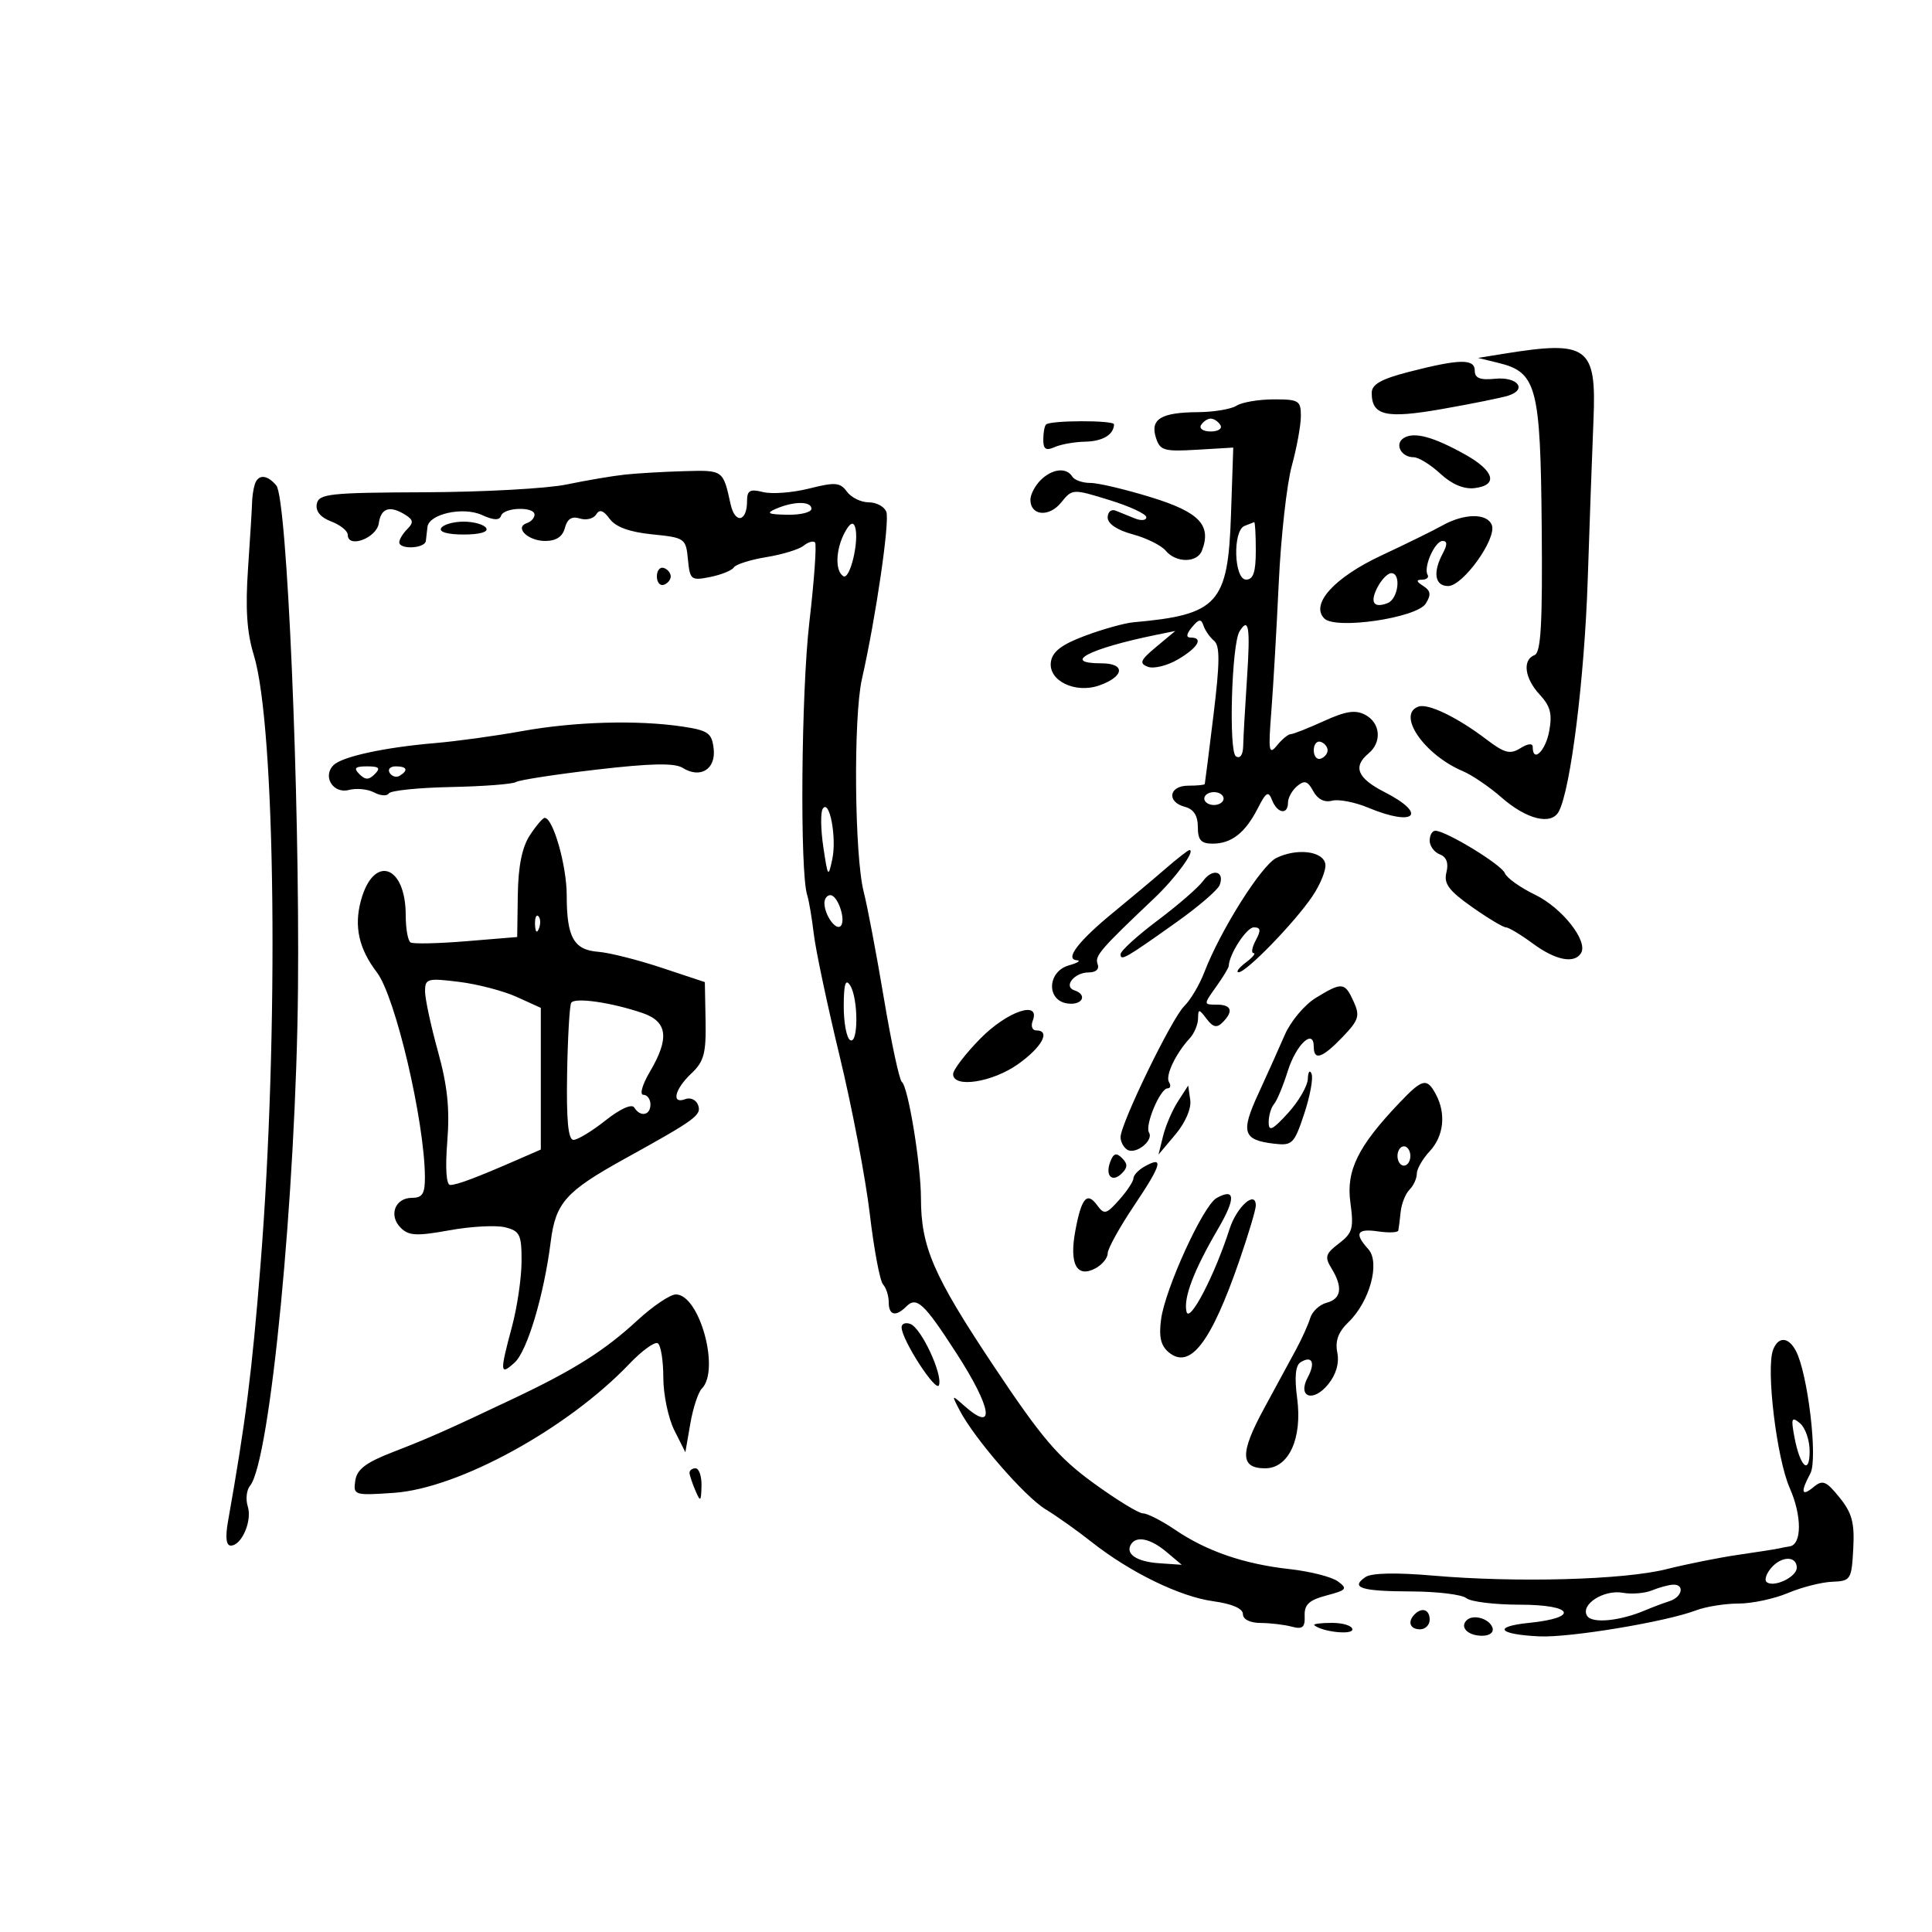 <svg xmlns="http://www.w3.org/2000/svg" width="300" height="300" viewBox="0 0 300 300" version="1.1">
	<path d="M 233.500 54.931 L 229.500 55.577 232.676 56.352 C 238.614 57.800, 239.201 60.018, 239.396 81.747 C 239.532 96.826, 239.281 101.339, 238.286 101.721 C 236.356 102.461, 236.736 105.339, 239.099 107.876 C 240.744 109.642, 241.059 110.872, 240.554 113.565 C 239.977 116.640, 238 118.519, 238 115.992 C 238 115.378, 237.251 115.451, 236.088 116.177 C 234.489 117.176, 233.628 116.955, 230.838 114.834 C 226.281 111.369, 221.755 109.184, 220.250 109.721 C 216.842 110.937, 221.146 117.204, 227.127 119.734 C 228.572 120.345, 231.279 122.184, 233.142 123.820 C 237.054 127.254, 240.892 128.193, 242.055 126 C 243.896 122.527, 246.034 105.372, 246.542 90 C 246.841 80.925, 247.243 69.771, 247.435 65.213 C 247.915 53.808, 246.571 52.817, 233.500 54.931 M 218.750 57.751 C 214.485 58.848, 213 59.686, 213 60.993 C 213 64.551, 215.182 65.050, 223.978 63.504 C 228.550 62.700, 233.151 61.769, 234.201 61.436 C 237.223 60.477, 235.650 58.465, 232.151 58.814 C 229.826 59.046, 229 58.718, 229 57.564 C 229 55.673, 226.659 55.716, 218.750 57.751 M 192 63 C 191.175 63.533, 188.475 63.983, 186 64 C 180.283 64.039, 178.573 65.079, 179.488 67.961 C 180.121 69.957, 180.740 70.140, 185.845 69.836 L 191.500 69.500 191.145 80 C 190.680 93.747, 189.116 95.464, 176 96.627 C 174.625 96.749, 171.250 97.690, 168.500 98.718 C 164.843 100.084, 163.414 101.176, 163.182 102.783 C 162.758 105.708, 166.973 107.749, 170.709 106.429 C 174.616 105.048, 174.805 103, 171.024 103 C 164.719 103, 169.125 100.706, 179.500 98.588 L 182.500 97.976 179.544 100.440 C 177.058 102.512, 176.851 103.006, 178.242 103.539 C 179.152 103.889, 181.270 103.363, 182.948 102.372 C 186.041 100.544, 186.925 99, 184.878 99 C 184.136 99, 184.208 98.454, 185.091 97.390 C 186.158 96.104, 186.517 96.054, 186.876 97.140 C 187.123 97.888, 187.862 98.950, 188.519 99.500 C 189.445 100.275, 189.425 102.866, 188.433 111 C 187.729 116.775, 187.118 121.612, 187.076 121.750 C 187.034 121.888, 185.875 122, 184.500 122 C 181.496 122, 181.110 124.534, 184 125.290 C 185.351 125.643, 186 126.654, 186 128.406 C 186 130.449, 186.491 131, 188.309 131 C 191.226 131, 193.368 129.318, 195.316 125.500 C 196.609 122.965, 196.952 122.771, 197.530 124.250 C 198.343 126.330, 200 126.580, 200 124.622 C 200 123.865, 200.644 122.711, 201.430 122.058 C 202.572 121.111, 203.074 121.270, 203.917 122.845 C 204.585 124.093, 205.658 124.641, 206.835 124.333 C 207.859 124.065, 210.394 124.556, 212.470 125.423 C 219.688 128.439, 221.764 126.451, 215 123 C 210.775 120.845, 210.028 119.052, 212.500 117 C 214.609 115.250, 214.365 112.266, 212.010 111.006 C 210.476 110.185, 209 110.406, 205.565 111.970 C 203.115 113.087, 200.797 114, 200.415 114 C 200.033 114, 199.077 114.787, 198.292 115.750 C 197.032 117.292, 196.927 116.670, 197.409 110.500 C 197.709 106.650, 198.229 97.650, 198.564 90.500 C 198.900 83.350, 199.810 75.181, 200.587 72.346 C 201.364 69.511, 202 66.024, 202 64.596 C 202 62.206, 201.663 62.001, 197.750 62.015 C 195.412 62.024, 192.825 62.467, 192 63 M 162.429 65.917 C 162.193 66.146, 162 67.206, 162 68.274 C 162 69.754, 162.415 70.028, 163.750 69.429 C 164.713 68.997, 166.850 68.616, 168.500 68.583 C 171.219 68.529, 172.944 67.497, 172.985 65.899 C 173.002 65.235, 163.115 65.251, 162.429 65.917 M 186.500 66 C 186.160 66.550, 186.835 67, 188 67 C 189.165 67, 189.840 66.550, 189.500 66 C 189.160 65.450, 188.485 65, 188 65 C 187.515 65, 186.840 65.450, 186.500 66 M 217.983 68.011 C 216.496 68.930, 217.552 71, 219.507 71 C 220.272 71, 222.134 72.146, 223.646 73.547 C 225.420 75.192, 227.299 75.989, 228.947 75.797 C 232.686 75.362, 232.065 73.120, 227.500 70.572 C 222.549 67.810, 219.595 67.014, 217.983 68.011 M 97 73.699 C 95.075 73.908, 91.025 74.595, 88 75.227 C 84.975 75.858, 75.082 76.403, 66.016 76.438 C 51.152 76.494, 49.498 76.672, 49.193 78.247 C 48.974 79.380, 49.760 80.338, 51.427 80.972 C 52.842 81.510, 54 82.443, 54 83.045 C 54 85.223, 58.493 83.550, 58.820 81.250 C 59.159 78.859, 60.554 78.432, 62.992 79.974 C 64.180 80.725, 64.230 81.170, 63.242 82.158 C 62.559 82.841, 62 83.760, 62 84.200 C 62 85.372, 65.978 85.179, 66.125 84 C 66.194 83.450, 66.306 82.475, 66.375 81.833 C 66.592 79.810, 71.902 78.634, 74.821 79.964 C 76.660 80.802, 77.554 80.837, 77.807 80.080 C 78.243 78.771, 83 78.621, 83 79.917 C 83 80.421, 82.470 81.010, 81.823 81.226 C 79.823 81.892, 81.973 84, 84.653 84 C 86.358 84, 87.361 83.336, 87.718 81.972 C 88.085 80.567, 88.798 80.119, 90.040 80.513 C 91.025 80.825, 92.163 80.545, 92.568 79.889 C 93.096 79.035, 93.694 79.229, 94.677 80.573 C 95.600 81.835, 97.759 82.621, 101.274 82.975 C 106.352 83.485, 106.509 83.595, 106.822 86.861 C 107.127 90.048, 107.304 90.189, 110.272 89.596 C 111.993 89.251, 113.648 88.582, 113.950 88.107 C 114.253 87.633, 116.525 86.914, 119 86.509 C 121.475 86.105, 124.073 85.311, 124.774 84.744 C 125.475 84.178, 126.276 83.943, 126.554 84.221 C 126.832 84.499, 126.437 90.075, 125.676 96.613 C 124.407 107.513, 124.187 135.445, 125.343 139 C 125.611 139.825, 126.073 142.553, 126.370 145.062 C 126.667 147.572, 128.479 156.122, 130.396 164.062 C 132.314 172.003, 134.413 183, 135.061 188.500 C 135.709 194, 136.635 198.928, 137.120 199.450 C 137.604 199.973, 138 201.210, 138 202.200 C 138 204.247, 139.080 204.520, 140.713 202.887 C 142.332 201.268, 143.454 202.306, 148.483 210.080 C 154.066 218.711, 154.645 222.648, 149.683 218.250 C 147.755 216.541, 147.740 216.559, 149.015 219 C 151.317 223.409, 159.124 232.397, 162.359 234.365 C 164.084 235.413, 167.296 237.694, 169.497 239.433 C 175.487 244.163, 183.220 247.931, 188.394 248.640 C 191.309 249.040, 193 249.773, 193 250.636 C 193 251.454, 194.101 252.005, 195.750 252.014 C 197.262 252.021, 199.439 252.280, 200.587 252.588 C 202.264 253.038, 202.658 252.707, 202.587 250.905 C 202.519 249.156, 203.269 248.459, 205.987 247.741 C 209.113 246.915, 209.295 246.689, 207.741 245.553 C 206.788 244.856, 203.419 244, 200.254 243.650 C 193.177 242.868, 187.383 240.879, 182.465 237.541 C 180.406 236.143, 178.167 235, 177.490 235 C 176.813 235, 173.322 232.858, 169.731 230.240 C 164.268 226.258, 161.734 223.276, 154.216 211.988 C 144.928 198.040, 143.015 193.621, 143.006 186.082 C 142.999 180.794, 141.014 168.704, 140.036 168 C 139.655 167.725, 138.400 161.875, 137.247 155 C 136.094 148.125, 134.686 140.700, 134.119 138.500 C 132.678 132.905, 132.495 111.364, 133.840 105.432 C 136.007 95.868, 138.187 80.931, 137.628 79.474 C 137.317 78.663, 136.086 78, 134.892 78 C 133.697 78, 132.175 77.255, 131.509 76.344 C 130.456 74.903, 129.692 74.840, 125.640 75.860 C 123.078 76.506, 119.861 76.752, 118.491 76.408 C 116.443 75.894, 116 76.148, 116 77.833 C 116 81.050, 114.126 81.386, 113.446 78.291 C 112.277 72.967, 112.313 72.993, 106.281 73.160 C 103.102 73.248, 98.925 73.491, 97 73.699 M 161.571 74.571 C 160.707 75.436, 160 76.800, 160 77.603 C 160 80.089, 162.890 80.358, 164.762 78.046 C 166.510 75.887, 166.548 75.885, 172.259 77.644 C 175.417 78.616, 178 79.817, 178 80.313 C 178 80.808, 177.213 80.898, 176.250 80.511 C 175.287 80.124, 173.938 79.578, 173.250 79.297 C 172.563 79.016, 172 79.492, 172 80.354 C 172 81.330, 173.467 82.318, 175.884 82.969 C 178.019 83.544, 180.325 84.686, 181.006 85.507 C 182.606 87.435, 185.898 87.429, 186.639 85.498 C 188.154 81.550, 186.239 79.533, 178.792 77.233 C 174.781 75.994, 170.514 74.985, 169.309 74.990 C 168.104 74.996, 166.840 74.550, 166.500 74 C 165.588 72.525, 163.360 72.783, 161.571 74.571 M 39.553 75.250 C 39.341 75.938, 39.157 77.175, 39.143 78 C 39.129 78.825, 38.848 83.410, 38.519 88.188 C 38.084 94.492, 38.326 98.197, 39.403 101.688 C 42.803 112.715, 43.327 160.417, 40.444 196.500 C 39.112 213.167, 38.157 220.696, 35.403 236.250 C 34.968 238.706, 35.116 240, 35.834 240 C 37.522 240, 39.186 236.161, 38.473 233.914 C 38.122 232.809, 38.282 231.363, 38.829 230.702 C 41.955 226.922, 45.985 185.127, 46.272 153.500 C 46.547 123.286, 44.573 77.395, 42.911 75.393 C 41.476 73.664, 40.059 73.604, 39.553 75.250 M 120.500 79 C 118.896 79.689, 119.242 79.873, 122.250 79.930 C 124.313 79.968, 126 79.550, 126 79 C 126 77.806, 123.279 77.806, 120.500 79 M 224 81.583 C 222.625 82.353, 218.361 84.449, 214.525 86.241 C 207.188 89.669, 203.423 93.823, 205.642 96.042 C 207.404 97.804, 220.011 95.947, 221.394 93.722 C 222.249 92.346, 222.160 91.726, 221 90.987 C 219.912 90.293, 219.860 90.026, 220.809 90.015 C 221.529 90.007, 221.919 89.662, 221.676 89.250 C 220.993 88.089, 222.805 84, 224.003 84 C 224.748 84, 224.758 84.583, 224.035 85.934 C 222.452 88.892, 222.797 91, 224.864 91 C 227.172 91, 232.454 83.626, 231.649 81.527 C 230.934 79.666, 227.377 79.692, 224 81.583 M 68.500 82 C 68.126 82.605, 69.509 83, 72 83 C 74.491 83, 75.874 82.605, 75.500 82 C 75.160 81.450, 73.585 81, 72 81 C 70.415 81, 68.840 81.450, 68.500 82 M 131.168 82.687 C 129.757 85.323, 129.649 88.665, 130.949 89.469 C 131.990 90.112, 133.466 83.897, 132.769 81.806 C 132.482 80.945, 131.941 81.242, 131.168 82.687 M 193.250 81.662 C 191.379 82.417, 191.606 90, 193.500 90 C 194.611 90, 195 88.833, 195 85.500 C 195 83.025, 194.887 81.036, 194.750 81.079 C 194.613 81.122, 193.938 81.385, 193.250 81.662 M 102 89.500 C 102 90.417, 102.484 91.005, 103.075 90.808 C 103.666 90.611, 104.150 90.023, 104.150 89.500 C 104.150 88.977, 103.666 88.389, 103.075 88.192 C 102.484 87.995, 102 88.583, 102 89.500 M 213.954 91.086 C 212.663 93.498, 213.250 94.502, 215.457 93.655 C 217.124 93.015, 217.623 89, 216.035 89 C 215.505 89, 214.568 89.939, 213.954 91.086 M 192.470 98.049 C 191.245 100.030, 190.766 116.737, 191.913 117.446 C 192.573 117.854, 193.017 117.210, 193.043 115.809 C 193.067 114.539, 193.334 109.787, 193.638 105.250 C 194.164 97.367, 193.900 95.735, 192.470 98.049 M 81.056 113.528 C 76.962 114.268, 70.887 115.105, 67.556 115.387 C 59.721 116.050, 53.115 117.485, 51.787 118.813 C 50.035 120.565, 51.732 123.303, 54.174 122.665 C 55.356 122.356, 57.123 122.531, 58.101 123.054 C 59.079 123.577, 60.103 123.643, 60.376 123.200 C 60.650 122.757, 64.987 122.311, 70.014 122.209 C 75.040 122.107, 79.580 121.760, 80.101 121.438 C 80.622 121.116, 86.274 120.245, 92.660 119.502 C 101.069 118.524, 104.749 118.451, 106.003 119.234 C 108.750 120.950, 111.184 119.444, 110.817 116.256 C 110.537 113.825, 109.969 113.420, 106 112.824 C 99.011 111.774, 89.218 112.051, 81.056 113.528 M 204 116.500 C 204 117.417, 204.484 118.005, 205.075 117.808 C 205.666 117.611, 206.150 117.023, 206.150 116.500 C 206.150 115.977, 205.666 115.389, 205.075 115.192 C 204.484 114.995, 204 115.583, 204 116.500 M 55.800 120.200 C 56.733 121.133, 57.267 121.133, 58.200 120.200 C 59.133 119.267, 58.867 119, 57 119 C 55.133 119, 54.867 119.267, 55.800 120.200 M 60.510 120.016 C 60.856 120.575, 61.557 120.774, 62.069 120.457 C 63.456 119.600, 63.198 119, 61.441 119 C 60.584 119, 60.165 119.457, 60.510 120.016 M 187 124 C 187 124.550, 187.675 125, 188.500 125 C 189.325 125, 190 124.550, 190 124 C 190 123.450, 189.325 123, 188.500 123 C 187.675 123, 187 123.450, 187 124 M 127.745 125.604 C 127.397 126.167, 127.444 128.848, 127.850 131.564 C 128.547 136.236, 128.622 136.333, 129.242 133.382 C 129.951 130.009, 128.781 123.928, 127.745 125.604 M 82.273 129.705 C 81.067 131.544, 80.469 134.504, 80.404 138.955 L 80.309 145.500 72.404 146.151 C 68.057 146.510, 64.162 146.595, 63.750 146.342 C 63.337 146.089, 63 144.195, 63 142.132 C 63 134.262, 57.985 132.630, 56.036 139.866 C 54.955 143.879, 55.727 147.324, 58.531 151 C 61.392 154.752, 65.926 174.079, 65.980 182.750 C 65.996 185.357, 65.598 186, 63.969 186 C 61.336 186, 60.306 188.735, 62.219 190.648 C 63.470 191.899, 64.695 191.962, 69.798 191.037 C 73.146 190.430, 77.036 190.222, 78.442 190.575 C 80.729 191.149, 80.999 191.709, 80.988 195.858 C 80.982 198.411, 80.312 202.975, 79.500 206 C 77.586 213.132, 77.624 213.651, 79.908 211.583 C 81.872 209.806, 84.471 201.099, 85.517 192.793 C 86.277 186.759, 87.850 184.997, 97 179.936 C 108.116 173.788, 108.992 173.143, 108.385 171.561 C 108.082 170.772, 107.197 170.371, 106.417 170.670 C 104.201 171.520, 104.754 169.136, 107.337 166.702 C 109.314 164.839, 109.656 163.577, 109.561 158.500 L 109.447 152.500 102.712 150.265 C 99.008 149.036, 94.595 147.925, 92.907 147.796 C 89.094 147.506, 88 145.552, 88 139.034 C 88 134.418, 85.888 127, 84.574 127 C 84.284 127, 83.248 128.217, 82.273 129.705 M 222 130.531 C 222 131.374, 222.708 132.335, 223.574 132.667 C 224.613 133.065, 224.962 134.016, 224.599 135.461 C 224.161 137.208, 224.959 138.291, 228.554 140.825 C 231.032 142.571, 233.408 144, 233.835 144 C 234.262 144, 236.136 145.125, 238 146.500 C 241.543 149.114, 244.452 149.696, 245.499 148.002 C 246.645 146.148, 242.570 140.970, 238.361 138.933 C 236.061 137.819, 233.950 136.313, 233.671 135.585 C 233.165 134.265, 224.532 129, 222.874 129 C 222.393 129, 222 129.689, 222 130.531 M 180.907 134.954 C 179.033 136.578, 175.478 139.559, 173.008 141.577 C 167.495 146.080, 165.274 148.953, 167.193 149.100 C 167.912 149.155, 167.375 149.512, 166 149.895 C 162.623 150.834, 162.433 155.348, 165.750 155.820 C 168.059 156.148, 168.935 154.478, 166.823 153.774 C 165.076 153.192, 166.818 151, 169.028 151 C 170.185 151, 170.740 150.487, 170.438 149.698 C 169.959 148.450, 170.823 147.446, 179.230 139.477 C 182.546 136.335, 185.712 132, 184.692 132 C 184.484 132, 182.780 133.329, 180.907 134.954 M 198.189 133.225 C 195.864 134.367, 189.489 144.489, 186.994 151 C 186.256 152.925, 184.855 155.283, 183.879 156.240 C 181.937 158.145, 174 174.486, 174 176.579 C 174 177.296, 174.470 178.172, 175.044 178.527 C 176.349 179.334, 179.179 177.098, 178.416 175.863 C 177.734 174.760, 180.157 169, 181.303 169 C 181.751 169, 181.851 168.568, 181.525 168.041 C 180.916 167.055, 182.536 163.626, 184.750 161.217 C 185.438 160.469, 186.014 159.102, 186.032 158.179 C 186.061 156.625, 186.161 156.628, 187.367 158.215 C 188.358 159.521, 188.948 159.652, 189.835 158.765 C 191.580 157.020, 191.247 156, 188.932 156 C 186.868 156, 186.868 155.995, 188.822 153.250 C 189.899 151.738, 190.788 150.275, 190.798 150 C 190.862 148.158, 193.563 144, 194.696 144 C 195.760 144, 195.829 144.451, 195 146 C 194.411 147.100, 194.256 148, 194.656 148 C 195.055 148, 194.509 148.661, 193.441 149.468 C 192.374 150.276, 191.873 150.951, 192.328 150.968 C 193.493 151.013, 200.973 143.319, 203.767 139.201 C 205.051 137.310, 205.962 135.028, 205.792 134.131 C 205.416 132.148, 201.364 131.666, 198.189 133.225 M 186.818 136.792 C 186.093 137.795, 182.912 140.557, 179.750 142.929 C 176.588 145.300, 174 147.659, 174 148.170 C 174 149.271, 174.732 148.851, 182.746 143.154 C 186.108 140.764, 189.096 138.191, 189.386 137.436 C 190.219 135.264, 188.274 134.776, 186.818 136.792 M 128.015 140.250 C 128.038 142.085, 129.787 144.546, 130.537 143.796 C 131.411 142.922, 130.099 139, 128.933 139 C 128.420 139, 128.007 139.563, 128.015 140.250 M 83.079 143.583 C 83.127 144.748, 83.364 144.985, 83.683 144.188 C 83.972 143.466, 83.936 142.603, 83.604 142.271 C 83.272 141.939, 83.036 142.529, 83.079 143.583 M 66 153.919 C 66 155.077, 66.899 159.269, 67.998 163.234 C 69.481 168.588, 69.857 172.188, 69.456 177.222 C 69.122 181.412, 69.296 184, 69.911 184 C 70.949 184, 73.915 182.889, 80.239 180.131 L 83.977 178.500 83.977 167.500 L 83.977 156.500 80.239 154.803 C 78.182 153.869, 74.138 152.814, 71.250 152.459 C 66.374 151.858, 66 151.962, 66 153.919 M 131.015 156.191 C 131.007 158.771, 131.450 161.160, 132 161.500 C 133.300 162.303, 133.300 155.011, 132 153 C 131.298 151.914, 131.026 152.794, 131.015 156.191 M 204.326 154.943 C 202.580 156.007, 200.409 158.593, 199.501 160.689 C 198.594 162.785, 196.733 166.926, 195.367 169.891 C 192.627 175.839, 193.011 177.031, 197.851 177.594 C 200.662 177.922, 200.965 177.621, 202.511 172.968 C 203.420 170.231, 203.937 167.431, 203.661 166.746 C 203.384 166.060, 203.122 166.412, 203.079 167.527 C 203.036 168.642, 201.650 171.032, 200 172.839 C 197.584 175.484, 197 175.761, 197 174.262 C 197 173.238, 197.372 171.972, 197.826 171.450 C 198.280 170.928, 199.245 168.611, 199.969 166.302 C 201.261 162.184, 204 159.622, 204 162.531 C 204 164.758, 205.329 164.310, 208.482 161.019 C 210.997 158.393, 211.201 157.737, 210.191 155.519 C 208.813 152.496, 208.405 152.456, 204.326 154.943 M 88.695 155.719 C 88.442 156.149, 88.156 161.113, 88.060 166.750 C 87.937 173.975, 88.229 177, 89.049 177 C 89.689 177, 91.931 175.639, 94.032 173.975 C 96.306 172.173, 98.107 171.364, 98.485 171.975 C 99.432 173.507, 101 173.211, 101 171.500 C 101 170.675, 100.506 170, 99.901 170 C 99.290 170, 99.734 168.421, 100.901 166.443 C 103.992 161.205, 103.668 158.629, 99.750 157.296 C 94.897 155.644, 89.217 154.834, 88.695 155.719 M 152.208 161.288 C 149.894 163.646, 148 166.121, 148 166.788 C 148 169.005, 154.070 168.078, 158.069 165.250 C 161.806 162.607, 163.208 160, 160.893 160 C 160.284 160, 160.045 159.325, 160.362 158.500 C 161.610 155.247, 156.383 157.034, 152.208 161.288 M 217.296 171.250 C 210.856 178.008, 209.007 181.769, 209.686 186.722 C 210.234 190.726, 210.025 191.474, 207.904 193.085 C 205.820 194.669, 205.666 195.181, 206.750 196.942 C 208.548 199.863, 208.293 201.690, 206.005 202.288 C 204.908 202.575, 203.760 203.640, 203.454 204.655 C 203.148 205.670, 202.168 207.850, 201.275 209.500 C 200.382 211.150, 198.115 215.332, 196.236 218.794 C 192.518 225.644, 192.571 228, 196.443 228 C 200.129 228, 202.250 223.363, 201.421 217.115 C 200.986 213.837, 201.160 212.019, 201.955 211.528 C 203.737 210.426, 204.295 211.581, 203.078 213.854 C 201.410 216.972, 203.907 217.833, 206.244 214.946 C 207.479 213.422, 207.983 211.663, 207.654 210.020 C 207.294 208.221, 207.805 206.828, 209.379 205.313 C 212.694 202.122, 214.349 196.043, 212.469 193.966 C 210.248 191.512, 210.685 190.727, 214 191.213 C 215.650 191.455, 217.057 191.394, 217.128 191.077 C 217.198 190.760, 217.363 189.458, 217.494 188.183 C 217.626 186.909, 218.243 185.357, 218.867 184.733 C 219.490 184.110, 220 182.996, 220 182.258 C 220 181.520, 220.900 179.950, 222 178.770 C 224.193 176.416, 224.573 172.938, 222.965 169.934 C 221.564 167.316, 220.897 167.471, 217.296 171.250 M 182.908 171.032 C 182.033 172.389, 180.996 174.801, 180.604 176.392 L 179.891 179.283 182.518 176.161 C 184.070 174.316, 185.013 172.125, 184.822 170.801 L 184.500 168.563 182.908 171.032 M 217 179.500 C 217 180.325, 217.450 181, 218 181 C 218.550 181, 219 180.325, 219 179.500 C 219 178.675, 218.550 178, 218 178 C 217.450 178, 217 178.675, 217 179.500 M 172.409 180.376 C 171.562 182.584, 172.689 183.711, 174.217 182.183 C 175.119 181.281, 175.122 180.722, 174.233 179.833 C 173.343 178.943, 172.909 179.072, 172.409 180.376 M 177.742 181.125 C 176.784 181.661, 176 182.489, 176 182.965 C 176 183.441, 175.004 184.948, 173.787 186.315 C 171.781 188.566, 171.461 188.645, 170.369 187.151 C 168.779 184.977, 167.913 186.007, 166.960 191.210 C 166.025 196.317, 167.217 198.490, 170.105 196.944 C 171.147 196.386, 172 195.341, 172 194.621 C 172 193.901, 173.866 190.533, 176.147 187.137 C 180.411 180.786, 180.771 179.429, 177.742 181.125 M 188.897 186.038 C 186.836 187.191, 180.931 200.099, 180.294 204.843 C 179.927 207.581, 180.245 208.958, 181.480 209.984 C 184.789 212.730, 188.047 208.495, 192.459 195.712 C 193.856 191.663, 195 187.835, 195 187.206 C 195 184.736, 192.031 187.382, 190.924 190.838 C 188.625 198.018, 184.675 205.599, 184.238 203.671 C 183.748 201.510, 185.360 197.285, 189.156 190.782 C 191.914 186.058, 191.824 184.400, 188.897 186.038 M 98.955 205.042 C 93.922 209.688, 89.185 212.688, 80 217.045 C 69.396 222.076, 66.779 223.237, 61 225.478 C 56.802 227.106, 55.421 228.159, 55.164 229.927 C 54.838 232.178, 55.008 232.232, 61.164 231.808 C 71.207 231.118, 88.129 221.849, 97.730 211.777 C 99.682 209.730, 101.666 208.294, 102.140 208.586 C 102.613 208.879, 103 211.272, 103 213.905 C 103 216.538, 103.770 220.224, 104.711 222.096 L 106.423 225.500 107.190 221.072 C 107.611 218.636, 108.416 216.184, 108.978 215.622 C 111.853 212.747, 108.618 201, 104.951 201 C 104.061 201, 101.363 202.819, 98.955 205.042 M 140 206.103 C 140 208.028, 145.383 216.351, 145.806 215.081 C 146.383 213.351, 143.061 206.237, 141.375 205.590 C 140.619 205.300, 140 205.531, 140 206.103 M 275.327 209.589 C 274.199 212.529, 275.875 226.462, 277.909 231.061 C 279.821 235.384, 279.808 239.853, 277.883 240.125 C 277.398 240.194, 276.663 240.333, 276.250 240.435 C 275.837 240.537, 273.025 240.979, 270 241.417 C 266.975 241.855, 261.925 242.864, 258.777 243.658 C 252.165 245.326, 235.502 245.786, 222.500 244.658 C 216.788 244.163, 212.963 244.246, 212.029 244.885 C 209.609 246.541, 211.363 247.093, 219.113 247.118 C 223.157 247.131, 227.017 247.599, 227.691 248.159 C 228.366 248.719, 232.110 249.176, 236.013 249.176 C 244.323 249.176, 245.332 251.197, 237.422 252 C 231.692 252.582, 232.654 253.806, 239.070 254.096 C 243.785 254.309, 258.675 251.835, 263.334 250.063 C 264.872 249.478, 267.846 249, 269.943 249 C 272.040 249, 275.498 248.264, 277.628 247.365 C 279.758 246.465, 282.850 245.678, 284.500 245.615 C 287.379 245.505, 287.511 245.299, 287.772 240.500 C 287.992 236.459, 287.583 234.931, 285.640 232.529 C 283.562 229.961, 283.017 229.741, 281.618 230.902 C 279.729 232.470, 279.548 231.713, 281.114 228.788 C 282.299 226.573, 280.722 213.262, 278.858 209.750 C 277.701 207.570, 276.130 207.498, 275.327 209.589 M 278.633 223.128 C 279.500 227.755, 281 229.146, 281 225.322 C 281 223.630, 280.325 221.685, 279.501 221.001 C 278.203 219.923, 278.086 220.209, 278.633 223.128 M 107.070 228.750 C 107.109 229.162, 107.527 230.400, 108 231.500 C 108.762 233.272, 108.867 233.187, 108.930 230.750 C 108.968 229.238, 108.550 228, 108 228 C 107.450 228, 107.032 228.338, 107.070 228.750 M 175.625 239.798 C 174.701 241.293, 176.494 242.500, 180 242.740 L 183.500 242.979 181.139 240.990 C 178.676 238.914, 176.466 238.436, 175.625 239.798 M 274.980 243.524 C 274.284 244.362, 273.970 245.304, 274.282 245.615 C 275.292 246.625, 279 244.909, 279 243.433 C 279 241.544, 276.577 241.600, 274.980 243.524 M 256.500 246.960 C 255.400 247.410, 253.375 247.575, 252 247.327 C 249.033 246.791, 245.361 249.157, 246.442 250.907 C 247.205 252.140, 251.527 251.723, 255.500 250.032 C 256.600 249.564, 258.288 248.930, 259.250 248.622 C 261.246 247.984, 261.642 245.964, 259.750 246.070 C 259.063 246.109, 257.600 246.509, 256.500 246.960 M 219.667 250.667 C 218.516 251.817, 218.938 253, 220.500 253 C 221.325 253, 222 252.325, 222 251.500 C 222 249.938, 220.817 249.516, 219.667 250.667 M 227.728 251.605 C 226.639 252.694, 227.955 254, 230.142 254 C 231.317 254, 231.992 253.475, 231.750 252.750 C 231.275 251.322, 228.735 250.599, 227.728 251.605 M 204.083 252.359 C 205.278 253.389, 210 253.916, 210 253.019 C 210 252.459, 208.575 252, 206.833 252 C 205.092 252, 203.854 252.162, 204.083 252.359" stroke="none" fill="black" fill-rule="evenodd"/>
</svg>